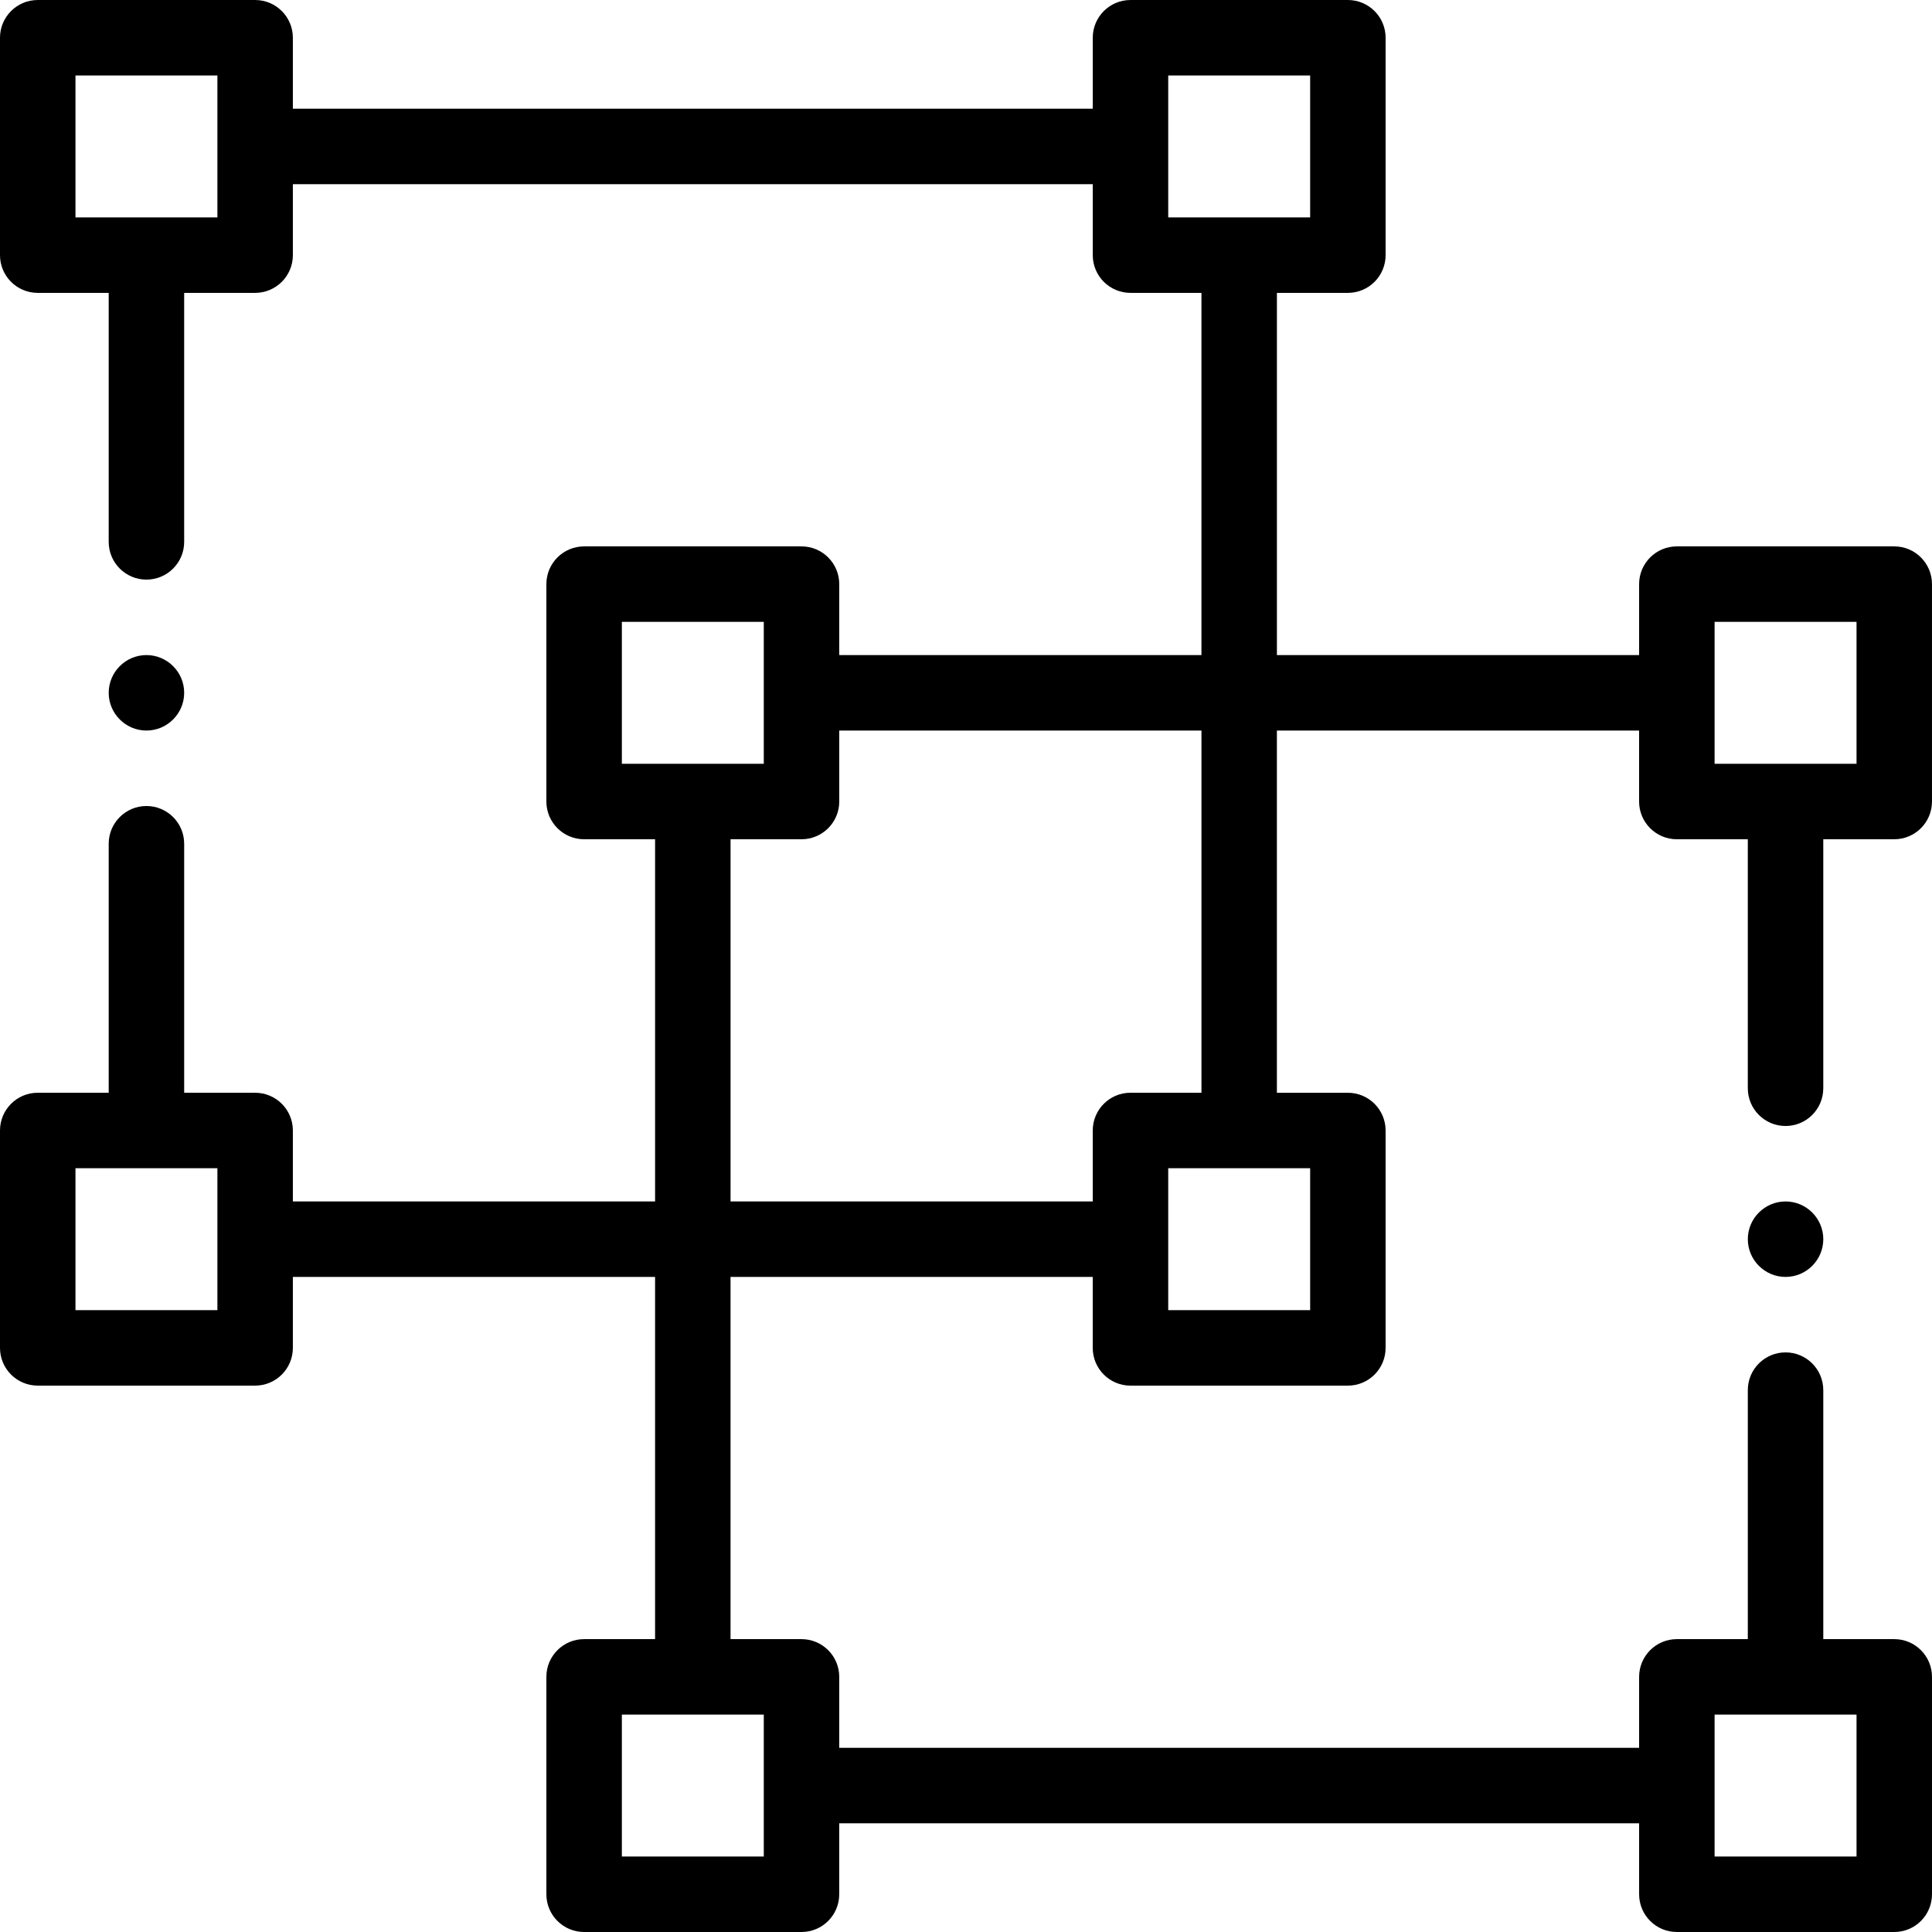 <svg height="512pt" viewBox="0 0 512 512" width="512pt" xmlns="http://www.w3.org/2000/svg"><g fill-rule="evenodd"><path d="m10 367.203h57.613c5.523 0 10-4.477 10-10v-18.805h95.988v95.988h-18.805c-5.523 0-10 4.477-10 10v57.613c0 5.523 4.477 10 10 10h57.609c5.523 0 10-4.477 10-10v-18.809h211.98v18.809c0 5.523 4.477 10 10 10h57.613c5.523 0 10-4.477 10-10v-57.613c0-5.523-4.477-10-10-10h-18.809v-65.988c0-5.523-4.477-10-10-10-5.523 0-10 4.477-10 10v65.988h-18.805c-5.523 0-10 4.477-10 10v18.809h-211.977v-18.809c0-5.523-4.477-10-10-10h-18.809v-95.988h95.988v18.809c0 5.52 4.477 10 10 10h57.613c5.523 0 10-4.48 10-10v-57.613c0-5.523-4.477-10-10-10h-18.809v-95.988h95.988v18.805c0 5.523 4.477 10 10 10h18.809v65.988c0 5.523 4.477 10 10 10 5.523 0 10-4.477 10-10v-65.988h18.809c5.523 0 10-4.477 10-10v-57.613c0-5.523-4.477-10-10-10h-57.613c-5.523 0-10 4.477-10 10v18.809h-95.988v-95.992h18.805c5.523 0 10-4.477 10-10v-57.613c0-5.523-4.477-10-10-10h-57.609c-5.523 0-10 4.477-10 10v18.809h-211.98v-18.809c0-5.523-4.477-10-10-10h-57.613c-5.523 0-10 4.477-10 10v57.613c0 5.523 4.477 10 10 10h18.809v65.988c0 5.523 4.477 10 10 10 5.52 0 10-4.477 10-10v-65.988h18.805c5.523 0 10-4.477 10-10v-18.805h211.98v18.805c0 5.523 4.477 10 10 10h18.805v95.988h-95.988v-18.805c0-5.523-4.477-10-10-10h-57.613c-5.523 0-10 4.477-10 10v57.613c0 5.52 4.477 10 10 10h18.809v95.988h-95.992v-18.809c0-5.523-4.477-10-10-10h-18.805v-65.988c0-5.523-4.48-10-10-10-5.523 0-10 4.477-10 10v65.988h-18.809c-5.523 0-10 4.477-10 10v57.613c0 5.523 4.477 10 10 10zm444.387 87.184h37.613v37.613h-37.613zm0-289.59h37.613v37.613h-37.613zm-396.773-107.184h-37.613v-37.613h37.613zm251.977 0v-37.613h37.613v37.613zm37.613 251.977v37.613h-37.613v-37.613zm-124.793-97.18v-18.809h95.988v95.988h-18.809c-5.523 0-10 4.477-10 10v18.809h-95.988v-95.988h18.809c5.523 0 10-4.477 10-10zm-57.613-10v-37.613h37.613v37.613zm37.613 251.977v37.613h-37.613v-37.613zm-182.41-144.797h37.613v37.613h-37.613zm0 0"/><path d="m38.809 193.602c5.508 0 10-4.492 10-10 0-5.508-4.492-10-10-10-5.508 0-10 4.492-10 10 0 5.508 4.492 10 10 10zm0 0"/><path d="m473.191 318.398c-5.508 0-10 4.492-10 10 0 5.508 4.492 10 10 10 5.508 0 10-4.492 10-10 0-5.508-4.492-10-10-10zm0 0"/></g></svg>
